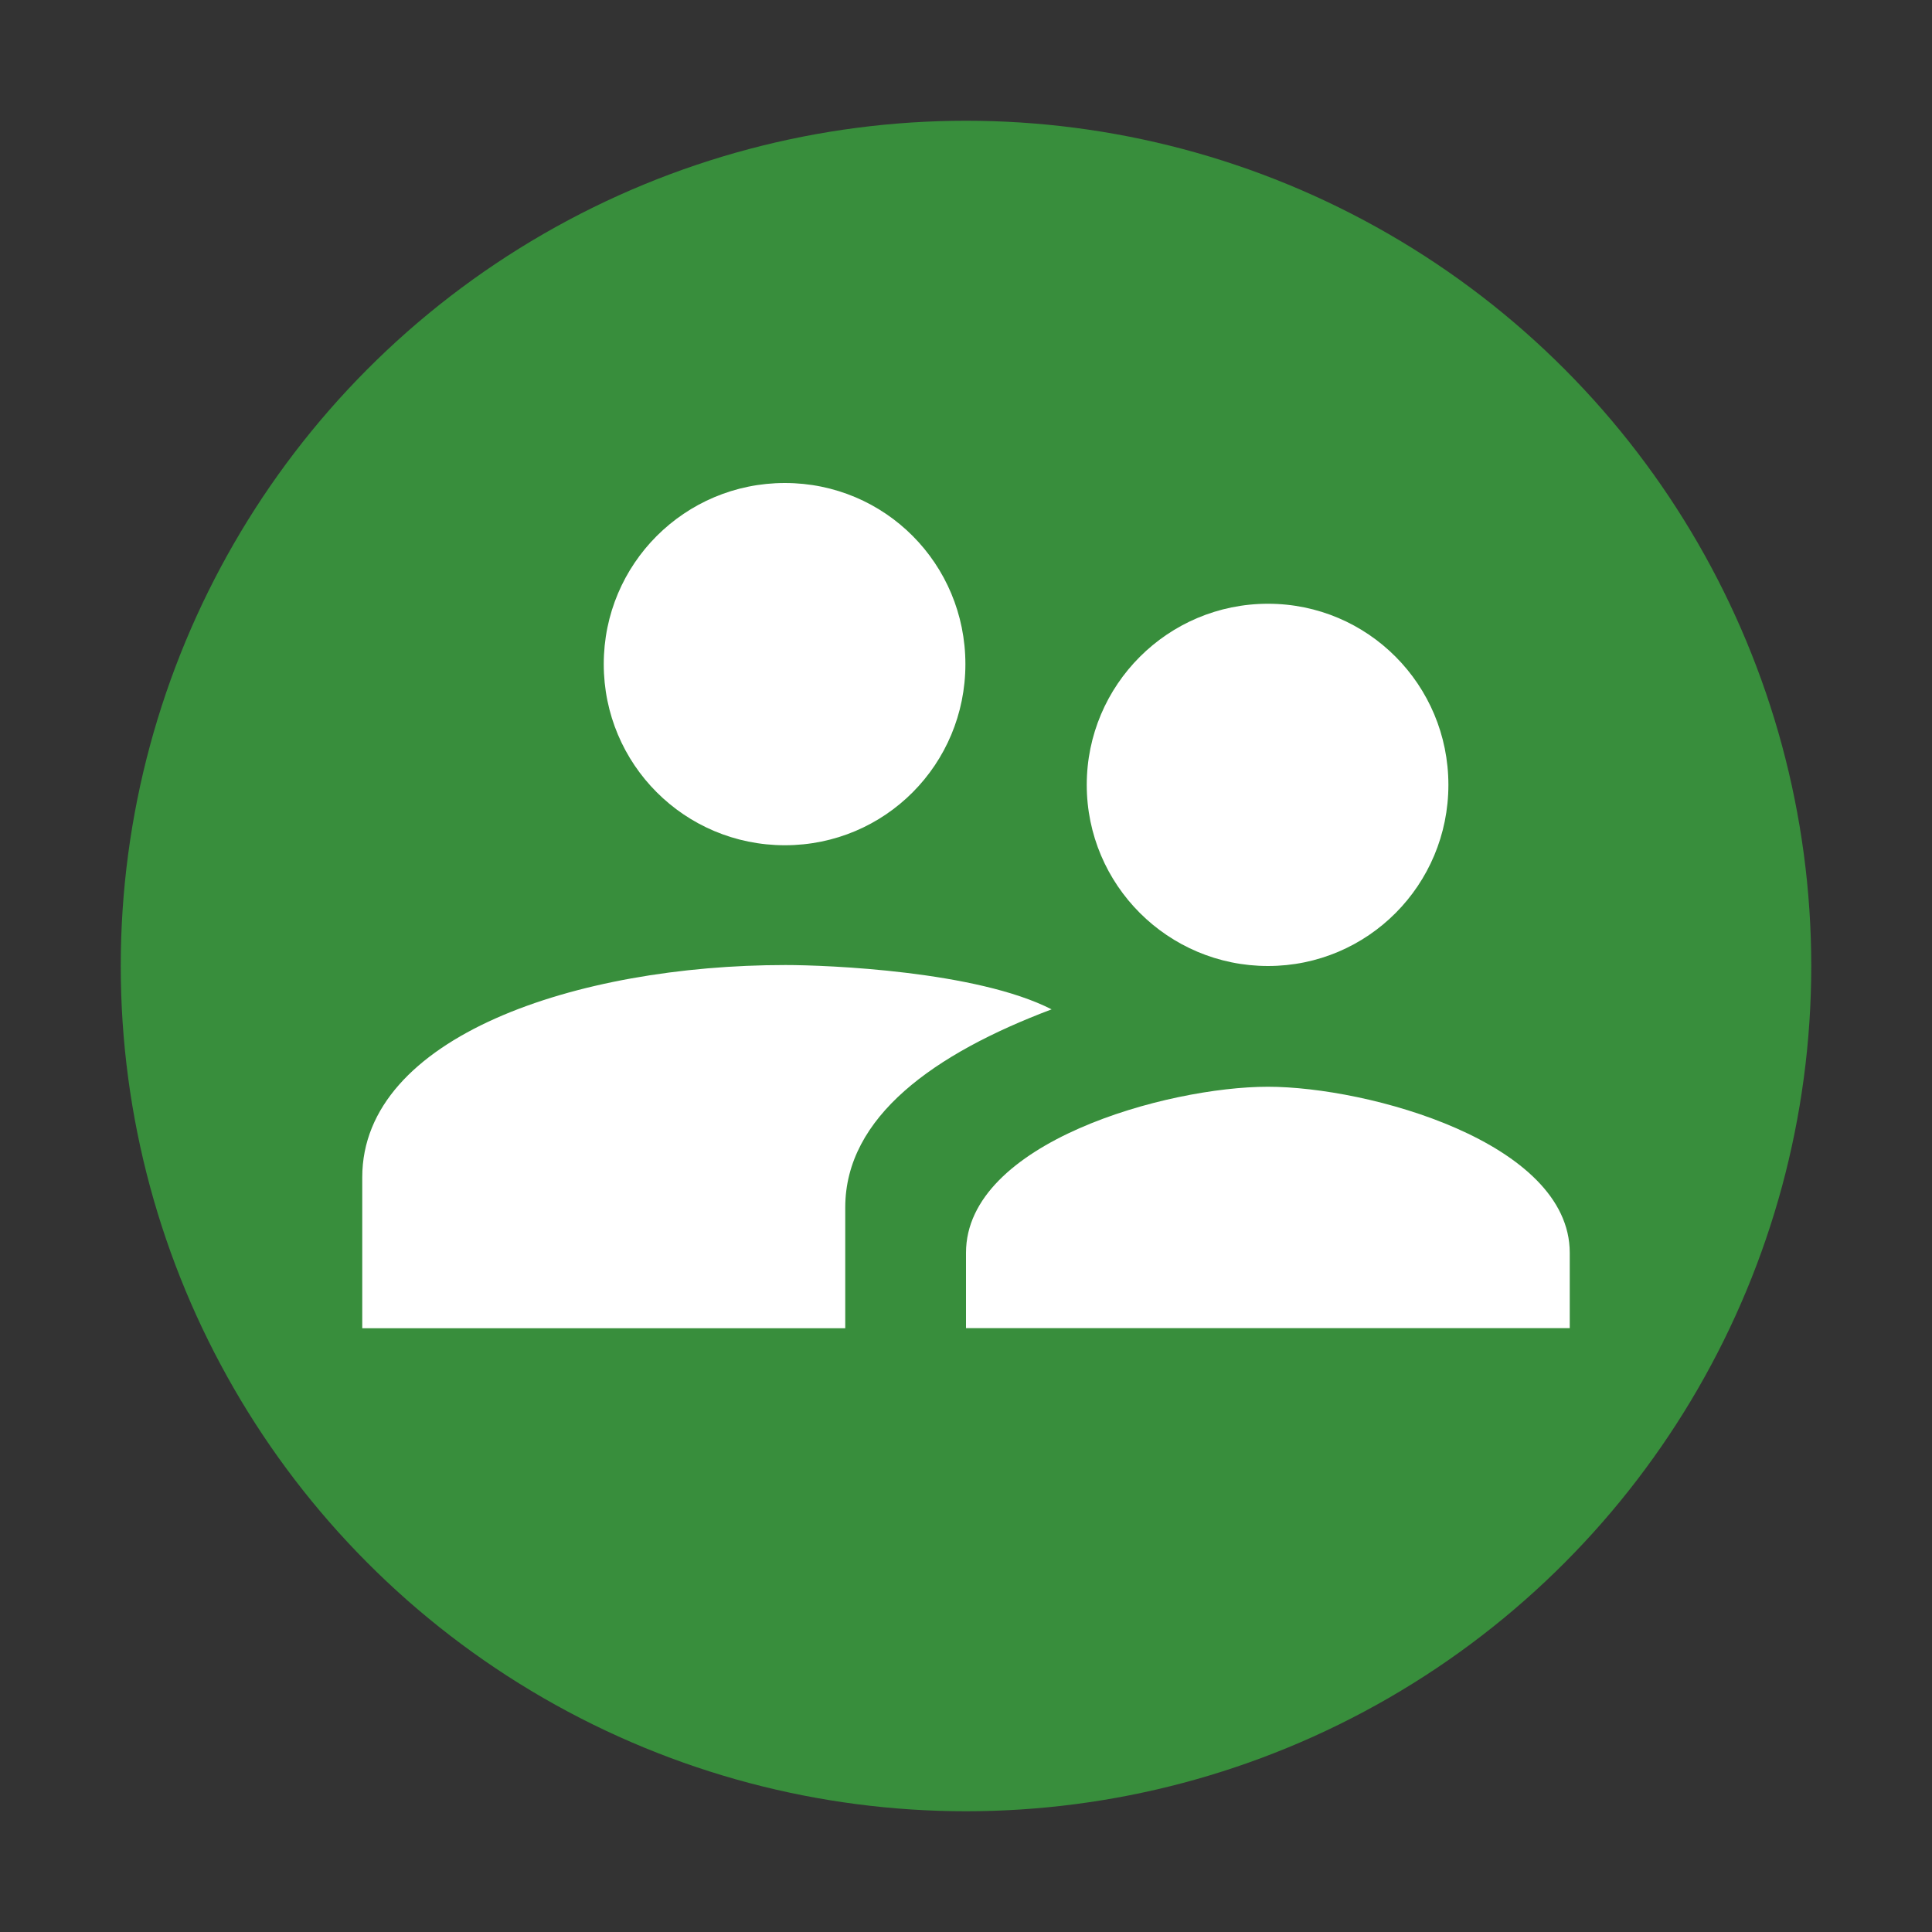 <?xml version="1.0" encoding="UTF-8" standalone="no"?>
<svg
   xmlns:dc="http://purl.org/dc/elements/1.1/"
   xmlns:cc="http://creativecommons.org/ns#"
   xmlns:rdf="http://www.w3.org/1999/02/22-rdf-syntax-ns#"
   xmlns:svg="http://www.w3.org/2000/svg"
   xmlns="http://www.w3.org/2000/svg"
   xmlns:xlink="http://www.w3.org/1999/xlink"
   xmlns:sodipodi="http://sodipodi.sourceforge.net/DTD/sodipodi-0.dtd"
   xmlns:inkscape="http://www.inkscape.org/namespaces/inkscape"
   width="32"
   height="32"
   viewBox="0 0 32 32"
   version="1.1"
   id="svg3493"
   inkscape:version="0.91 r13725"
   sodipodi:docname="GroupchatBorderless2x.svg">
  <rect x="0" y="0" width="32" height="32" fill="#333333" stroke="none"/>
  <sodipodi:namedview
     pagecolor="#ffffff"
     bordercolor="#666666"
     borderopacity="1"
     objecttolerance="10"
     gridtolerance="10"
     guidetolerance="10"
     inkscape:pageopacity="0"
     inkscape:pageshadow="2"
     inkscape:window-width="1855"
     inkscape:window-height="1056"
     id="namedview3509"
     showgrid="false"
     inkscape:zoom="18.541911"
     inkscape:cx="-2.3148412"
     inkscape:cy="10.097136"
     inkscape:window-x="65"
     inkscape:window-y="24"
     inkscape:window-maximized="1"
     inkscape:current-layer="svg3493"
     inkscape:snap-grids="true"
     inkscape:snap-object-midpoints="true" />
  <!-- Generator: Sketch 51.2 (57519) - http://www.bohemiancoding.com/sketch -->
  <title
     id="title3495">Xabber/Web/GroupchatBorderless</title>
  <desc
     id="desc3497">Created with Sketch.</desc>
  <defs
     id="defs3499">
    <path
       d="M 9.501,7 C 10.329,7 10.995,6.328 10.995,5.5 10.995,4.672 10.329,4 9.501,4 8.672,4 8,4.672 8,5.5 8,6.328 8.672,7 9.501,7 Z M 5.5,6 C 6.33,6 6.995,5.33 6.995,4.5 6.995,3.67 6.33,3 5.5,3 4.67,3 4,3.67 4,4.5 4,5.33 4.67,6 5.5,6 Z m 4,2 C 8.668,8 7,8.46 7,9.375 l 0,0.624 5,0 L 12,9.375 C 12,8.46 10.332,8 9.5,8 Z M 5.505,6.992 C 3.775,6.992 2,7.585 2,8.75 L 2,10 6,10 6,9 C 6,8.248 6.738,7.725 7.709,7.359 7.089,7.042 5.857,6.992 5.505,6.992 Z"
       id="path-1"
       inkscape:connector-curvature="0" />
  </defs>
  <g
     id="Xabber/Web/GroupchatBorderless"
     transform="matrix(2,0,0,2,-2,-2)"
     style="fill:none;fill-rule:evenodd;stroke:none;stroke-width:1">
    <g
       id="Icon/Groupchat"
       transform="translate(2,2)">
      <circle
         id="Oval"
         cx="7"
         cy="7"
         r="7"
         style="fill:#388e3c" />
      <mask
         id="mask-2"
         fill="white">
        <use
           xlink:href="#path-1"
           id="use3506"
           x="0"
           y="0"
           width="100%"
           height="100%" />
      </mask>
      <use
         id="Shape"
         xlink:href="#path-1"
         style="fill:#ffffff;fill-rule:nonzero"
         x="0"
         y="0"
         width="100%"
         height="100%" />
    </g>
  </g>
</svg>
